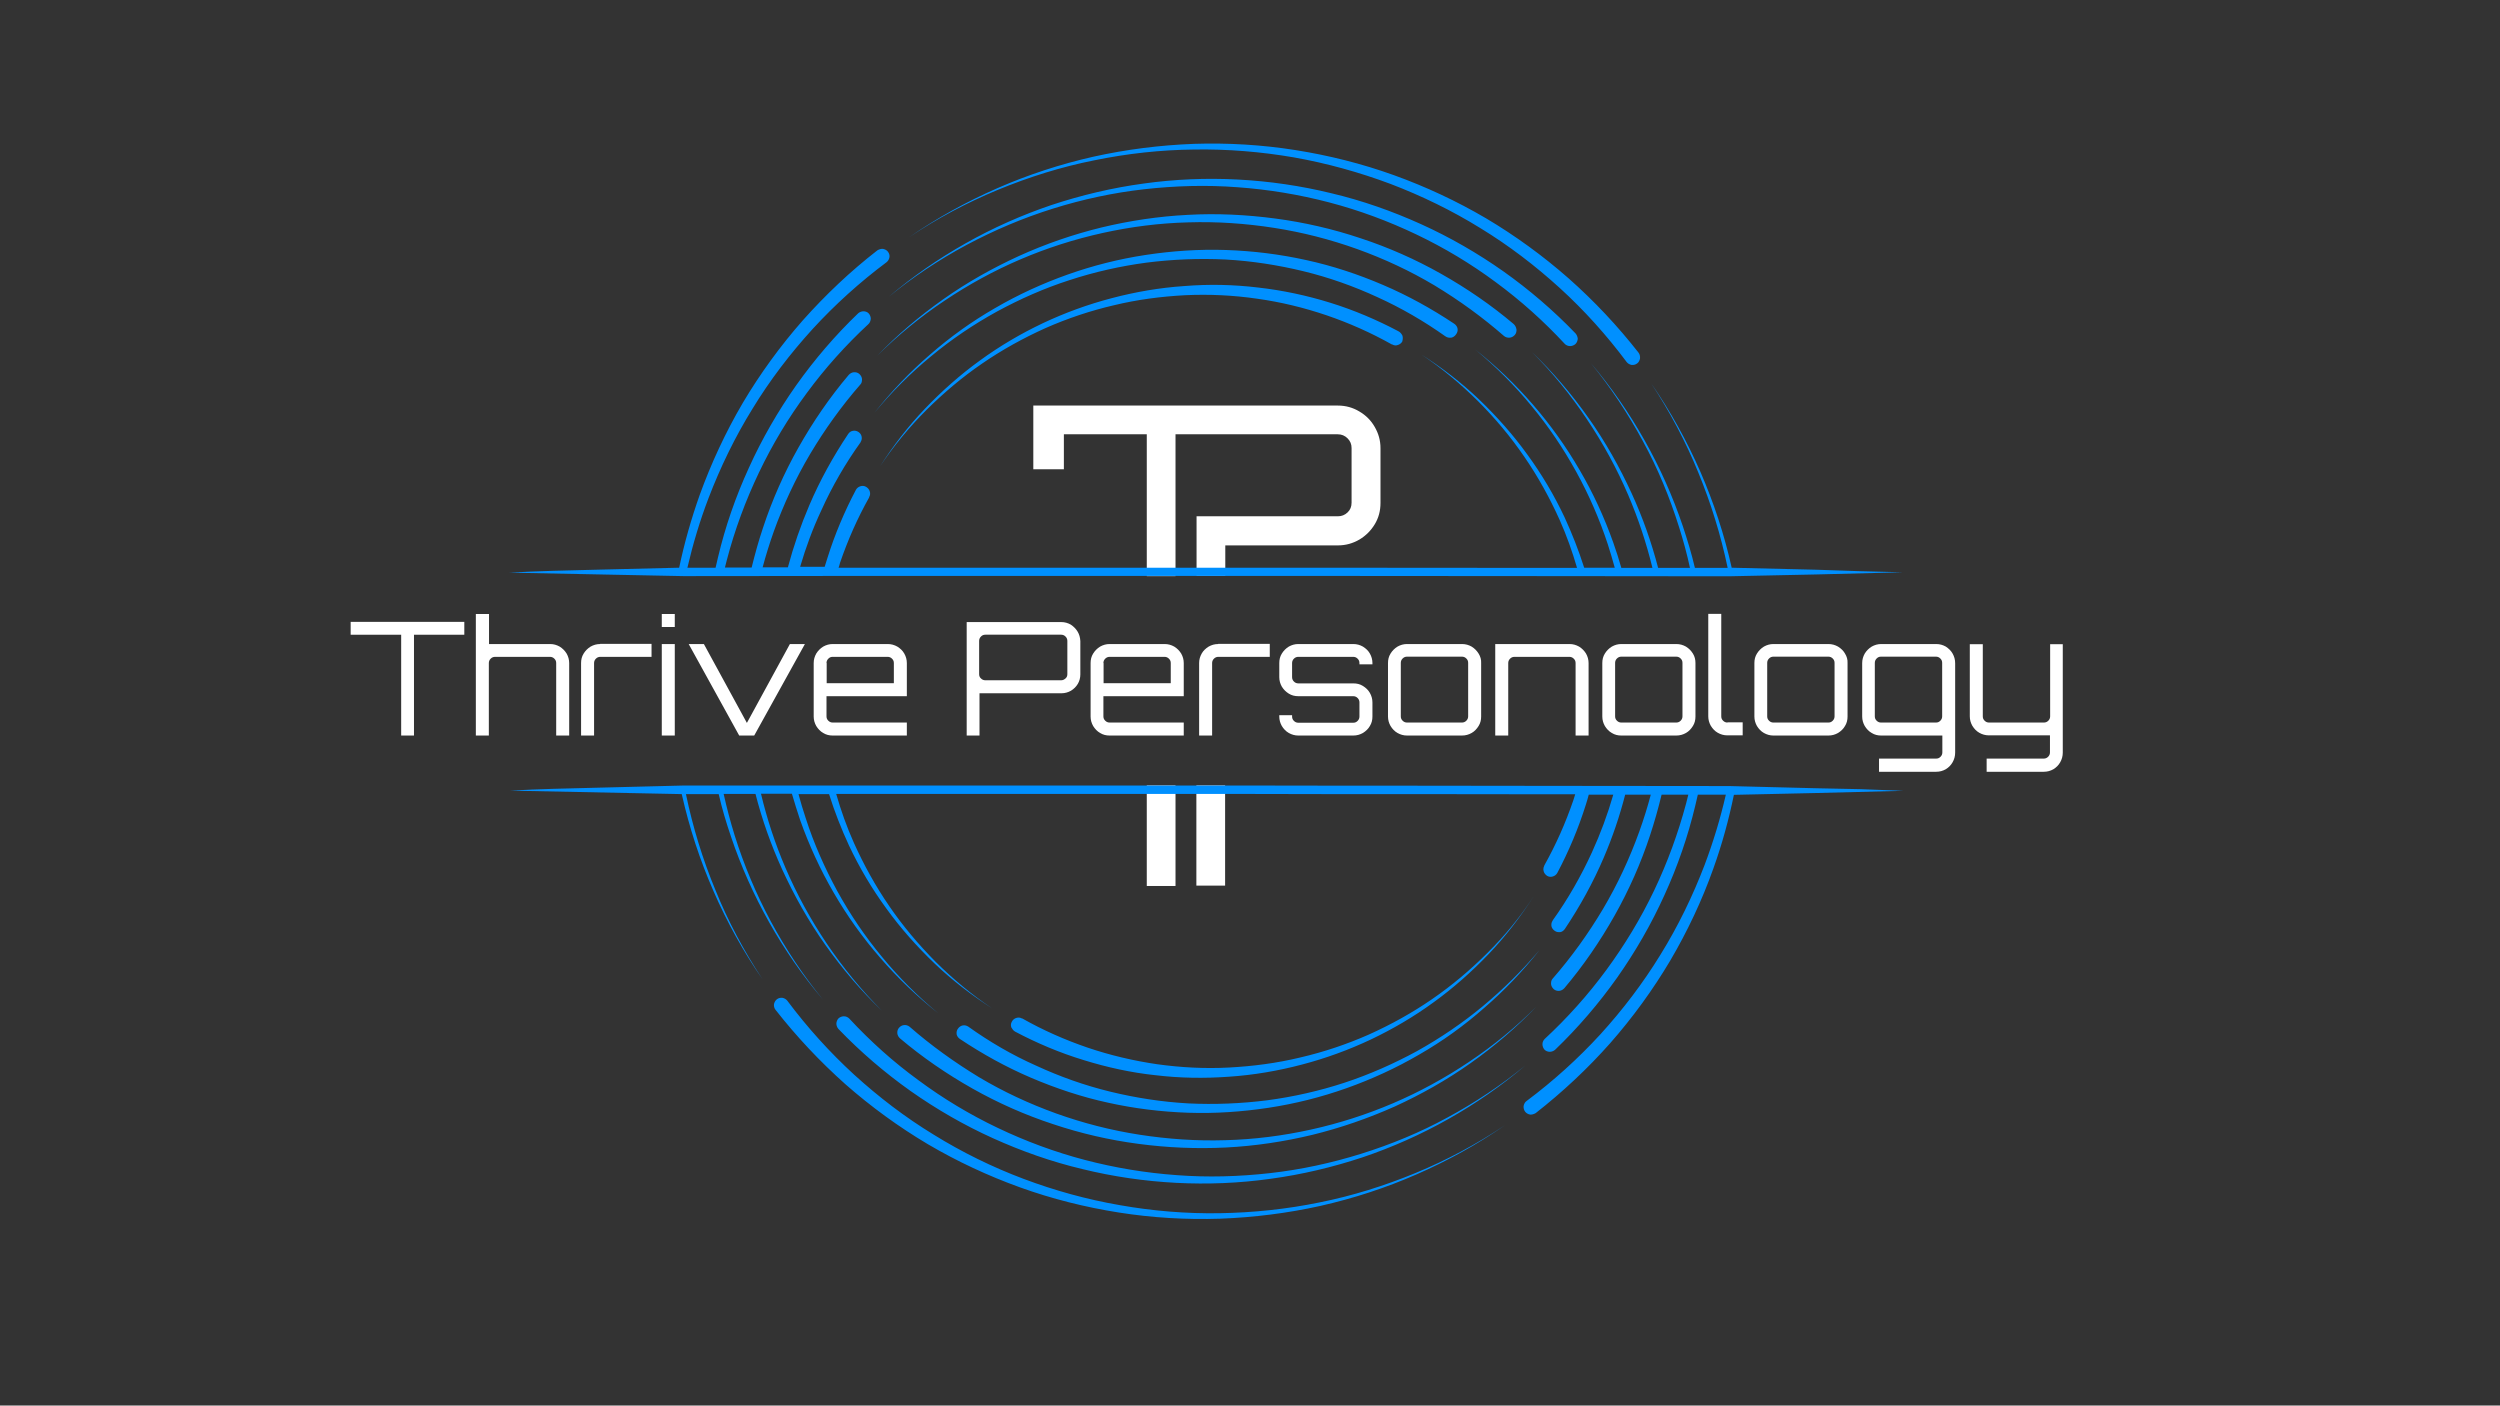 <?xml version="1.0" encoding="utf-8"?>
<!-- Generator: Adobe Illustrator 27.0.1, SVG Export Plug-In . SVG Version: 6.00 Build 0)  -->
<svg version="1.1" id="Layer_1" xmlns="http://www.w3.org/2000/svg" xmlns:xlink="http://www.w3.org/1999/xlink" x="0px" y="0px"
	 viewBox="0 0 1366 768" style="enable-background:new 0 0 1366 768;" xml:space="preserve">
<rect x="0" y="0" width="1366" height="768" fill="#333333" stroke="none"/>
<style type="text/css">
	.st0{fill:#FFFFFF;}
	.st1{fill:#0090FF;}
</style>
<g>
	<path class="st0" d="M191.6,339.8v7h27.6v55.1h7v-55.1h27.5v-7H191.6z M309.6,357.1c-1-1.6-2.2-2.8-3.8-3.8
		c-1.6-0.9-3.3-1.4-5.2-1.4h-33.4v-16.4H260v66.4h7.1v-39.6c0-0.9,0.3-1.7,1-2.4c0.7-0.7,1.5-1,2.4-1h30c0.9,0,1.7,0.3,2.4,1
		s1,1.4,1,2.4v39.6h7.1v-39.6C311,360.4,310.5,358.7,309.6,357.1z M327.9,351.9c-1.9,0-3.6,0.5-5.2,1.4c-1.6,1-2.8,2.2-3.8,3.8
		c-1,1.6-1.4,3.3-1.4,5.2v39.6h7.1v-39.6c0-0.9,0.3-1.7,1-2.4c0.7-0.7,1.5-1,2.4-1H356v-7.1H327.9z M361.6,351.9v50h7.1v-50H361.6z
		 M361.6,335.5v7.1h7.1v-7.1H361.6z M431.6,351.9L408.1,395l-23.5-43.1h-8.3l27.6,50h8.2l27.7-50H431.6z M495.5,380.4v-18.1
		c0-1.9-0.5-3.6-1.4-5.2c-0.9-1.6-2.2-2.8-3.8-3.8c-1.6-0.9-3.3-1.4-5.3-1.4h-30c-1.9,0-3.6,0.5-5.2,1.4c-1.6,1-2.8,2.2-3.8,3.8
		c-0.9,1.6-1.4,3.3-1.4,5.2v29.2c0,1.9,0.5,3.6,1.4,5.2c1,1.6,2.2,2.9,3.8,3.8c1.6,1,3.3,1.4,5.2,1.4h40.5v-7.1H455
		c-0.9,0-1.7-0.3-2.4-1c-0.7-0.7-1-1.4-1-2.4v-11H495.5z M451.6,362.3c0-0.9,0.3-1.7,1-2.4c0.7-0.7,1.4-1,2.4-1h30
		c0.9,0,1.7,0.3,2.4,1c0.7,0.7,1,1.4,1,2.4v11h-36.7V362.3z M588.8,345.1c-0.9-1.5-2.2-2.8-3.7-3.8c-1.6-0.9-3.3-1.4-5.2-1.4h-51.7
		v62h7v-23.1h44.8c1.9,0,3.6-0.5,5.2-1.4c1.6-1,2.8-2.2,3.7-3.7c0.9-1.5,1.4-3.3,1.4-5.2v-18.2C590.2,348.3,589.7,346.6,588.8,345.1
		z M583.2,368.4c0,0.9-0.3,1.7-1,2.3c-0.7,0.6-1.4,1-2.4,1h-41.4c-0.9,0-1.7-0.3-2.4-1c-0.7-0.6-1-1.4-1-2.3v-18.2
		c0-0.9,0.3-1.7,1-2.4c0.7-0.7,1.4-1,2.4-1h41.4c0.9,0,1.7,0.3,2.4,1c0.7,0.7,1,1.5,1,2.4V368.4z M646.8,380.4v-18.1
		c0-1.9-0.5-3.6-1.4-5.2c-1-1.6-2.2-2.8-3.8-3.8c-1.6-0.9-3.3-1.4-5.3-1.4h-30c-1.9,0-3.6,0.5-5.2,1.4c-1.6,1-2.8,2.2-3.8,3.8
		c-1,1.6-1.4,3.3-1.4,5.2v29.2c0,1.9,0.5,3.6,1.4,5.2c1,1.6,2.2,2.9,3.8,3.8c1.6,1,3.3,1.4,5.2,1.4h40.5v-7.1h-40.5
		c-0.9,0-1.7-0.3-2.4-1c-0.7-0.7-1-1.4-1-2.4v-11H646.8z M602.9,362.3c0-0.9,0.3-1.7,1-2.4c0.7-0.7,1.5-1,2.4-1h30
		c0.9,0,1.7,0.3,2.4,1s1,1.4,1,2.4v11h-36.7V362.3z M665.6,351.9c-1.9,0-3.6,0.5-5.2,1.4c-1.6,1-2.9,2.2-3.8,3.8
		c-0.9,1.6-1.4,3.3-1.4,5.2v39.6h7.1v-39.6c0-0.9,0.3-1.7,1-2.4c0.7-0.7,1.5-1,2.4-1h28.1v-7.1H665.6z M749.9,363v-0.7
		c0-1.9-0.5-3.6-1.4-5.2c-0.9-1.6-2.2-2.8-3.8-3.8c-1.6-0.9-3.3-1.4-5.3-1.4h-30c-1.9,0-3.6,0.5-5.2,1.4c-1.6,1-2.8,2.2-3.8,3.8
		c-1,1.6-1.4,3.3-1.4,5.2v7.7c0,1.9,0.5,3.6,1.4,5.2c1,1.6,2.2,2.8,3.8,3.8c1.6,1,3.3,1.4,5.2,1.4h30c0.9,0,1.7,0.3,2.4,1
		c0.7,0.7,1,1.5,1,2.4v7.7c0,0.9-0.3,1.7-1,2.4c-0.7,0.7-1.4,1-2.4,1h-30c-0.9,0-1.7-0.3-2.4-1c-0.7-0.7-1-1.4-1-2.4v-0.7H699v0.7
		c0,1.9,0.5,3.6,1.4,5.2c1,1.6,2.2,2.9,3.8,3.8s3.3,1.4,5.2,1.4h30c2,0,3.7-0.5,5.3-1.4c1.6-1,2.9-2.2,3.8-3.8
		c1-1.6,1.4-3.3,1.4-5.2v-7.7c0-1.9-0.5-3.6-1.4-5.2c-0.9-1.6-2.2-2.8-3.8-3.8c-1.6-1-3.3-1.4-5.3-1.4h-30c-0.9,0-1.7-0.3-2.4-1
		c-0.7-0.7-1-1.5-1-2.4v-7.7c0-0.9,0.3-1.7,1-2.4c0.7-0.7,1.5-1,2.4-1h30c0.9,0,1.7,0.3,2.4,1c0.7,0.7,1,1.4,1,2.4v0.7H749.9z
		 M807.9,357.1c-1-1.6-2.2-2.8-3.8-3.8c-1.6-0.9-3.3-1.4-5.3-1.4h-30c-1.9,0-3.6,0.5-5.2,1.4c-1.6,1-2.8,2.2-3.8,3.8
		c-1,1.6-1.4,3.3-1.4,5.2v29.2c0,1.9,0.5,3.6,1.4,5.2c1,1.6,2.2,2.9,3.8,3.8s3.3,1.4,5.2,1.4h30c2,0,3.7-0.5,5.3-1.4
		s2.8-2.2,3.8-3.8c1-1.6,1.4-3.3,1.4-5.2v-29.2C809.4,360.4,808.9,358.7,807.9,357.1z M802.2,391.4c0,0.9-0.3,1.7-1,2.4
		c-0.7,0.7-1.5,1-2.4,1h-30c-0.9,0-1.7-0.3-2.4-1c-0.7-0.7-1-1.4-1-2.4v-29.2c0-0.9,0.3-1.7,1-2.4c0.7-0.7,1.5-1,2.4-1h30
		c0.9,0,1.7,0.3,2.4,1s1,1.4,1,2.4V391.4z M866.6,357.1c-1-1.6-2.2-2.8-3.8-3.8c-1.6-0.9-3.3-1.4-5.2-1.4H817v50h7.1v-39.6
		c0-0.9,0.3-1.7,1-2.4c0.7-0.7,1.5-1,2.4-1h30c0.9,0,1.7,0.3,2.4,1s1,1.4,1,2.4v39.6h7.1v-39.6C868,360.4,867.5,358.7,866.6,357.1z
		 M925,357.1c-1-1.6-2.2-2.8-3.8-3.8c-1.6-0.9-3.3-1.4-5.3-1.4h-30c-1.9,0-3.6,0.5-5.2,1.4c-1.6,1-2.8,2.2-3.8,3.8
		c-1,1.6-1.4,3.3-1.4,5.2v29.2c0,1.9,0.5,3.6,1.4,5.2c1,1.6,2.2,2.9,3.8,3.8c1.6,1,3.3,1.4,5.2,1.4h30c2,0,3.7-0.5,5.3-1.4
		s2.8-2.2,3.8-3.8c1-1.6,1.4-3.3,1.4-5.2v-29.2C926.4,360.4,926,358.7,925,357.1z M919.3,391.4c0,0.9-0.3,1.7-1,2.4
		c-0.7,0.7-1.5,1-2.4,1h-30c-0.9,0-1.7-0.3-2.4-1c-0.7-0.7-1-1.4-1-2.4v-29.2c0-0.9,0.3-1.7,1-2.4c0.7-0.7,1.5-1,2.4-1h30
		c0.9,0,1.7,0.3,2.4,1s1,1.4,1,2.4V391.4z M943.9,394.8c-0.9,0-1.7-0.3-2.4-1c-0.7-0.7-1-1.4-1-2.4v-56h-7.1v56
		c0,1.9,0.5,3.6,1.4,5.2c1,1.6,2.2,2.9,3.8,3.8s3.3,1.4,5.2,1.4h8.4v-7.1H943.9z M1008.1,357.1c-0.9-1.6-2.2-2.8-3.8-3.8
		c-1.6-0.9-3.3-1.4-5.3-1.4h-30c-1.9,0-3.6,0.5-5.2,1.4c-1.6,1-2.8,2.2-3.8,3.8c-1,1.6-1.4,3.3-1.4,5.2v29.2c0,1.9,0.5,3.6,1.4,5.2
		c1,1.6,2.2,2.9,3.8,3.8s3.3,1.4,5.2,1.4h30c2,0,3.7-0.5,5.3-1.4c1.6-1,2.9-2.2,3.8-3.8c1-1.6,1.4-3.3,1.4-5.2v-29.2
		C1009.6,360.4,1009.1,358.7,1008.1,357.1z M1002.4,391.4c0,0.9-0.3,1.7-1,2.4c-0.7,0.7-1.4,1-2.4,1h-30c-0.9,0-1.7-0.3-2.4-1
		c-0.7-0.7-1-1.4-1-2.4v-29.2c0-0.9,0.3-1.7,1-2.4c0.7-0.7,1.5-1,2.4-1h30c0.9,0,1.7,0.3,2.4,1c0.7,0.7,1,1.4,1,2.4V391.4z
		 M1066.9,357.1c-0.9-1.6-2.2-2.8-3.7-3.8c-1.6-0.9-3.3-1.4-5.3-1.4h-30c-1.9,0-3.6,0.5-5.2,1.4c-1.6,1-2.8,2.2-3.8,3.8
		c-0.9,1.6-1.4,3.3-1.4,5.2v29.2c0,1.9,0.5,3.6,1.4,5.2c1,1.6,2.2,2.9,3.8,3.8c1.6,1,3.3,1.4,5.2,1.4h33.4v9.2c0,0.9-0.3,1.7-1,2.4
		c-0.7,0.7-1.4,1-2.4,1h-31.2v7.2h31.2c2,0,3.7-0.5,5.3-1.4c1.6-1,2.8-2.2,3.7-3.8c0.9-1.6,1.4-3.3,1.4-5.3v-48.8
		C1068.3,360.4,1067.8,358.7,1066.9,357.1z M1061.2,391.4c0,0.9-0.3,1.7-1,2.4c-0.7,0.7-1.4,1-2.4,1h-30c-0.9,0-1.7-0.3-2.4-1
		c-0.7-0.7-1-1.4-1-2.4v-29.2c0-0.9,0.3-1.7,1-2.4s1.4-1,2.4-1h30c0.9,0,1.7,0.3,2.4,1c0.7,0.7,1,1.4,1,2.4V391.4z M1120.2,352v39.4
		c0,0.9-0.3,1.7-1,2.4c-0.7,0.7-1.5,1-2.4,1h-30c-0.9,0-1.7-0.3-2.4-1c-0.7-0.7-1-1.4-1-2.4V352h-7.1v39.4c0,1.9,0.5,3.6,1.4,5.2
		c1,1.6,2.2,2.9,3.8,3.8s3.3,1.4,5.2,1.4h33.4v9.3c0,0.9-0.3,1.7-1,2.4c-0.7,0.7-1.5,1-2.4,1h-31.2v7.2h31.2c2,0,3.7-0.5,5.3-1.4
		c1.6-1,2.8-2.2,3.7-3.8c0.9-1.6,1.4-3.3,1.4-5.3V352H1120.2z"/>
</g>
<g>
	<g>
		<path class="st0" d="M626.6,429.2v54.9h15.7v-54.9H626.6z"/>
		<path class="st0" d="M653.7,429.2v54.7h15.7v-54.7H653.7z"/>
	</g>
	<path class="st0" d="M754.3,244.9v29.9c0,4.3-1,8.1-3.1,11.6c-2.1,3.5-4.9,6.3-8.4,8.4c-3.6,2.1-7.5,3.2-11.7,3.2h-61.6v16.7h-15.7
		v-32.6H731c2.1,0,3.8-0.7,5.3-2.1c1.5-1.4,2.2-3.2,2.2-5.3v-29.9c0-2.1-0.7-3.8-2.2-5.3c-1.5-1.5-3.3-2.2-5.3-2.2h-81.5
		c0,0-1.3,0-3.4,0h-3.8v77.5h-15.7v-77.5h-45.3v19.1h-16.7v-34.8H731c4.3,0,8.2,1.1,11.7,3.2c3.6,2.1,6.4,4.9,8.4,8.4
		C753.2,236.8,754.3,240.6,754.3,244.9z"/>
</g>
<path class="st1" d="M1016.4,431.2l-24-0.5l-47.6-1.2l-95.2-0.1l-80.5-0.1h-30.2l-64.3-0.1H374l-47.6,1.2
	c-15.8,0.4-31.8,0.7-47.6,1.6c31.2,0.6,62.5,1.3,93.7,1.9c0,0.1,0.1,0.3,0.1,0.4c4.1,18.1,9.8,35.6,17.2,52.5
	c7.4,17,16.3,33.1,26.8,48.2c-10.1-15.4-18.8-31.6-25.7-48.7c-7-16.9-12.4-34.5-16.1-52.4h17.9c1.8,7.9,4.1,15.6,6.7,23.2
	c5.5,16.3,12.5,32,20.9,46.9c8.4,14.9,18.2,29.1,29.3,42.1c-10.8-13.2-20.3-27.6-28.4-42.6c-8.1-15.1-14.7-30.8-19.8-47.1
	c-2.3-7.4-4.3-15-6-22.6h17.4c3.6,14.1,8.5,27.9,14.5,41.1c6.6,14.4,14.4,28.3,23.6,41.3c9.2,13,19.5,25.1,30.9,36
	c-11.1-11.2-21.2-23.5-30.1-36.7c-8.8-13.1-16.4-27-22.6-41.5c-5.6-13.1-10-26.5-13.3-40.3h16.9c1.4,4.8,2.9,9.6,4.5,14.4
	c4.9,13.8,11,27.1,18.4,39.8c7.3,12.6,15.8,24.5,25.4,35.5c9.5,11,20.1,21.1,31.6,30.2c-11.2-9.3-21.5-19.6-30.7-30.8
	c-9.3-11.2-17.4-23.2-24.4-35.9c-6.9-12.7-12.8-26-17.2-39.7c-1.5-4.4-2.8-8.9-4-13.3h16.7c3,9.6,6.7,19,10.9,28.1
	c5.7,12.1,12.5,23.6,20.4,34.4c7.8,10.8,16.7,20.8,26.3,30c9.6,9.2,20.2,17.3,31.4,24.5c-11-7.4-21.2-15.9-30.7-25.3
	c-9.3-9.4-17.9-19.5-25.4-30.5c-7.5-10.9-13.9-22.5-19.3-34.5c-3.9-8.7-7.1-17.7-9.7-26.8h217.9l49.8,0.1l16.6,0h30.3l78.4,0.1h10.8
	c-0.4,1.1-0.7,2.1-1,3.2c-4.2,12.3-9.5,24.3-15.9,35.7c0,0,0,0,0,0.1c-0.3,0.6-0.5,1.3-0.5,1.9c0,0.4,0.1,0.8,0.2,1.3
	c0.3,1,1,1.8,1.9,2.4c1,0.6,2.1,0.6,3.1,0.3c1-0.3,1.9-1,2.4-1.9c6.3-11.9,11.6-24.5,15.6-37.3c0.6-1.8,1.1-3.6,1.6-5.5h13.4
	c-3.1,10.8-7,21.3-11.7,31.6c-6,13.1-13.1,25.5-21.4,37.1c0,0,0,0,0,0.1c-0.7,0.9-0.8,2-0.7,3c0.2,1,0.8,1.9,1.8,2.6
	c0.9,0.7,2,0.8,3,0.7s1.9-0.8,2.6-1.8c8.2-12.3,15.4-25.3,21.2-38.9c4.8-11.2,8.7-22.7,11.7-34.4h14c-1.8,6.8-3.9,13.5-6.3,20.2
	c-5.3,14.7-11.9,28.9-19.9,42.4c-8,13.4-17.1,26.1-27.4,37.9c-0.7,0.7-0.9,1.7-0.9,2.6c0,0.1,0,0.3,0,0.4c0.1,1,0.6,2,1.5,2.8
	c0.8,0.7,1.9,1,3,0.9c1-0.1,2-0.6,2.8-1.5c10.4-12.3,19.5-25.6,27.4-39.6c7.9-14,14.4-28.7,19.4-43.9c2.4-7.3,4.5-14.7,6.3-22.2
	h14.6c-0.4,1.6-0.8,3.2-1.2,4.8c-4.4,16.4-10.2,32.3-17.5,47.6c-7.3,15.3-16.1,29.8-26.1,43.4c-10,13.6-21.3,26.2-33.7,37.7
	c-0.8,0.8-1.2,1.8-1.2,2.9c0,1,0.4,2.1,1.1,2.9c0.7,0.8,1.9,1.2,2.9,1.2c1,0,2.1-0.4,2.9-1.1c12.5-12,23.9-25.3,33.9-39.4
	c10-14.2,18.7-29.3,25.8-45c7.2-15.7,12.9-32.2,16.9-49c0.5-2,0.9-4,1.4-6H943c-3,13.1-6.9,25.9-11.6,38.4
	c-6.5,17-14.5,33.5-24.1,49c-9.5,15.5-20.6,30.1-32.8,43.5c-12.3,13.4-25.8,25.6-40.4,36.5c-0.9,0.6-1.4,1.7-1.6,2.7
	c-0.1,1,0.1,2.1,0.8,3.1c0.7,0.9,1.7,1.4,2.7,1.6c1,0.1,2.1-0.2,3.1-0.8c14.7-11.5,28.4-24.3,40.7-38.2c12.3-14,23.3-29.1,32.8-45.1
	c9.4-16,17.4-32.9,23.6-50.4c4.7-13.1,8.4-26.6,11.2-40.2l45.1-1l23.8-0.6l23.8-0.6L1016.4,431.2z M1016.2,312.1l-23.8-0.8
	l-46.2-1.1c-4-18-9.8-35.6-17.1-52.4c-7.4-16.9-16.3-33-26.8-48.2c10.1,15.4,18.8,31.7,25.7,48.7c6.9,16.8,12.3,34.2,16,52h-17.9
	c-1.8-7.7-4.1-15.3-6.6-22.8c-5.5-16.3-12.5-32-20.9-46.9c-8.4-14.9-18.2-29.1-29.3-42.1c10.8,13.2,20.3,27.6,28.4,42.6
	c8.2,15,14.7,30.8,19.8,47.1c2.3,7.3,4.3,14.6,5.9,22.1h-17.4c-3.6-13.9-8.4-27.5-14.4-40.6c-6.6-14.4-14.4-28.3-23.6-41.3
	c-9.2-13-19.5-25.1-30.9-36c11.2,11.2,21.2,23.5,30,36.7c8.8,13.1,16.4,27,22.6,41.5c5.5,12.9,9.9,26.2,13.2,39.7h-17
	c-1.3-4.6-2.8-9.3-4.4-13.8c-4.9-13.8-11-27.1-18.4-39.7c-7.3-12.6-15.8-24.5-25.4-35.6c-9.5-11-20.1-21.1-31.6-30.2
	c11.2,9.3,21.5,19.6,30.7,30.8c9.3,11.2,17.4,23.2,24.4,35.9c7,12.7,12.8,26,17.3,39.7c1.4,4.3,2.6,8.5,3.8,12.8h-16.7
	c-3-9.4-6.6-18.6-10.7-27.5c-5.7-12.1-12.5-23.6-20.4-34.4c-7.8-10.8-16.7-20.8-26.3-30c-9.6-9.2-20.2-17.3-31.4-24.5
	c11,7.4,21.2,15.9,30.7,25.3c9.4,9.4,17.9,19.5,25.4,30.5c7.5,10.9,13.9,22.5,19.3,34.5c3.8,8.5,6.9,17.3,9.5,26.2h-12.3l-135.2-0.1
	h-256c0.3-0.8,0.6-1.8,0.8-2.7c4.2-12.3,9.5-24.3,15.9-35.7c0,0,0,0,0-0.1c0,0,0,0,0-0.1c0.6-1,0.7-2.1,0.3-3.2c-0.3-1-1-1.8-2-2.4
	c-1-0.6-2.1-0.6-3.1-0.3c-1,0.3-1.9,1-2.4,1.9c-6.3,11.9-11.6,24.5-15.6,37.3c-0.5,1.6-1,3.2-1.5,4.8h-13.4
	c3.1-10.6,6.9-20.9,11.6-30.9c5.9-13.1,13.1-25.5,21.4-37.1c0,0,0,0,0-0.1c0.6-0.9,0.8-2,0.6-3c-0.2-1-0.7-1.9-1.8-2.6
	c-0.9-0.6-2-0.8-3-0.6c-1,0.2-1.9,0.7-2.6,1.8c-8.2,12.3-15.4,25.3-21.2,38.9c-4.7,11-8.6,22.3-11.7,33.9h-13.8
	c1.8-6.7,3.8-13.1,6.1-19.6c5.3-14.7,11.9-28.9,19.9-42.4c8-13.4,17.1-26.1,27.4-37.9c0.7-0.7,0.9-1.7,0.9-2.6c0-0.1,0-0.3,0-0.4
	c-0.1-1-0.6-2-1.5-2.8c-0.8-0.7-1.9-1-3-0.9c-1,0.1-2,0.6-2.8,1.5c-10.4,12.3-19.5,25.6-27.4,39.6c-7.9,14-14.4,28.7-19.4,43.9
	c-2.4,7.1-4.4,14.4-6.2,21.7h-14.6c0.4-1.4,0.7-2.9,1.1-4.3c4.3-16.4,10.2-32.3,17.5-47.6c7.3-15.3,16-29.8,26.1-43.4
	c10-13.6,21.3-26.2,33.7-37.7c0.8-0.7,1.2-1.8,1.3-2.9c0-1-0.4-2.1-1.1-2.9c-0.7-0.8-1.8-1.2-2.9-1.2c-1,0-2.1,0.4-2.9,1.1
	c-12.5,12-23.9,25.3-33.9,39.4c-10,14.2-18.7,29.3-25.8,45c-7.2,15.7-12.9,32.1-16.9,49c-0.5,1.9-0.8,3.7-1.3,5.6h-15.4
	c3-12.9,6.8-25.6,11.5-37.9c6.5-17,14.5-33.5,24.1-49c9.5-15.6,20.6-30.1,32.8-43.5c12.3-13.4,25.8-25.6,40.4-36.5
	c0.9-0.7,1.4-1.7,1.6-2.7c0.2-1-0.1-2.1-0.8-3c-0.6-0.9-1.7-1.4-2.7-1.6c-1-0.1-2.1,0.2-3.1,0.8c-14.7,11.4-28.3,24.3-40.7,38.2
	c-12.3,14-23.3,29.1-32.8,45.1c-9.4,16-17.3,33-23.6,50.4c-4.6,13-8.4,26.3-11.2,39.7l-45.2,1.1c-15.8,0.4-31.8,0.7-47.6,1.6
	c31.8,0.6,63.4,1.3,95.2,1.9l95.2-0.1h247.6l133,0.1l95.2,0.1l47.6-1l23.8-0.6l23.8-0.6L1016.2,312.1z M766.3,183.4
	c-0.5-1-1.2-1.9-2.2-2.4c-11.9-6.3-24.4-11.6-37.3-15.6c-12.9-4-26.1-6.8-39.4-8.3c-13.3-1.6-26.8-1.9-40.3-0.8
	c-13.4,0.9-26.7,3.2-39.6,6.6c-13,3.4-25.6,8-37.7,13.7c-12,5.7-23.6,12.5-34.4,20.4c-10.8,7.8-20.8,16.7-30,26.3
	c-9.2,9.6-17.3,20.2-24.5,31.4c7.4-11,15.9-21.3,25.3-30.7c9.4-9.3,19.5-17.9,30.5-25.4c10.9-7.5,22.5-13.9,34.5-19.3
	c12-5.3,24.5-9.5,37.4-12.5c12.8-3.1,25.8-4.8,39-5.5c13.1-0.6,26.2,0,39.2,1.9c13,1.8,25.7,4.9,38.1,9.1
	c12.3,4.2,24.2,9.5,35.6,15.9c0,0,0,0,0.1,0c0,0,0,0,0.1,0c1,0.6,2.1,0.7,3.1,0.3c1-0.3,1.9-1,2.4-1.9
	C766.5,185.6,766.6,184.4,766.3,183.4z M812.8,520.6c-9.4,9.4-19.5,17.9-30.4,25.4c-10.9,7.5-22.5,13.9-34.5,19.3
	c-12,5.3-24.5,9.5-37.4,12.5c-12.8,3.1-25.8,4.8-39,5.5c-13.1,0.7-26.2,0-39.2-1.8c-13-1.9-25.7-4.9-38.1-9.1
	c-12.3-4.2-24.3-9.5-35.6-15.9c0,0,0,0-0.1,0c0,0,0,0-0.1,0c-1-0.6-2.1-0.6-3.1-0.3c-1,0.3-1.9,1-2.4,2c-0.6,1-0.7,2.1-0.3,3.2
	c0.5,0.8,1.1,1.8,2.1,2.3c11.9,6.3,24.5,11.6,37.3,15.5c12.9,4,26.1,6.9,39.4,8.3c13.3,1.6,26.8,1.8,40.3,0.8
	c13.4-0.9,26.7-3.2,39.6-6.6c13-3.4,25.6-8,37.7-13.7c12-5.7,23.6-12.5,34.4-20.4c10.8-7.8,20.8-16.7,30-26.3
	c9.2-9.6,17.3-20.2,24.5-31.4C830.7,501,822.2,511.3,812.8,520.6z M796.4,179.5c-0.2-1-0.8-1.9-1.8-2.6
	c-12.3-8.2-25.3-15.4-38.9-21.2c-13.5-5.8-27.7-10.5-42-13.6c-14.4-3.2-29.1-5-43.8-5.5c-14.7-0.5-29.4,0.5-43.9,2.7
	c-14.5,2.2-28.8,5.8-42.6,10.7c-13.8,4.9-27.1,11-39.8,18.4c-12.7,7.3-24.5,15.8-35.5,25.4c-11,9.5-21.1,20.1-30.2,31.6
	c9.3-11.2,19.6-21.5,30.8-30.7c11.2-9.3,23.2-17.4,35.9-24.4c12.7-6.9,26-12.8,39.7-17.2c13.7-4.5,27.9-7.7,42.2-9.6
	c14.2-1.8,28.8-2.4,43.1-1.7c14.4,0.8,28.6,3,42.6,6.4c14,3.4,27.5,8.2,40.5,14.2c13,5.9,25.4,13.1,37.1,21.4c1,0.7,2,0.8,3.2,0.7
	c1-0.2,1.9-0.8,2.6-1.8C796.4,181.6,796.6,180.5,796.4,179.5z M810.2,549.8c-11.2,9.3-23.2,17.4-35.9,24.5
	c-12.7,6.9-26,12.8-39.7,17.3c-13.7,4.5-27.9,7.7-42.2,9.6c-14.2,1.8-28.8,2.4-43.1,1.7c-14.4-0.8-28.6-3-42.6-6.4
	c-14-3.4-27.5-8.2-40.5-14.2c-13.1-5.8-25.6-13.1-37.2-21.4c-1-0.6-2-0.8-3-0.6c-1,0.2-1.9,0.8-2.6,1.8c-0.7,0.9-0.8,2-0.7,3
	c0.2,1,0.8,1.9,1.8,2.6c12.3,8.2,25.3,15.4,38.9,21.2c13.6,5.8,27.7,10.5,42,13.6c14.4,3.2,29.1,5,43.8,5.5
	c14.7,0.5,29.4-0.5,43.9-2.7c14.5-2.2,28.8-5.8,42.6-10.7c13.8-4.9,27.1-11,39.8-18.4c12.7-7.3,24.5-15.8,35.5-25.5
	c11-9.5,21.1-20.1,30.2-31.6C831.8,530.2,821.4,540.5,810.2,549.8z M827,177c-12.3-10.4-25.6-19.5-39.6-27.4
	c-14-7.9-28.7-14.4-43.9-19.4c-15.2-5.1-30.8-8.7-46.7-10.8c-15.8-2.1-31.8-2.9-47.8-2c-15.9,0.8-31.8,3.2-47.2,6.9
	c-15.5,3.8-30.6,9-45.1,15.6c-14.4,6.6-28.3,14.4-41.3,23.6c-13,9.2-25.1,19.4-36,30.8c11.2-11.1,23.5-21.2,36.7-30
	c13.1-8.8,27-16.4,41.5-22.6c14.5-6.2,29.5-11,44.9-14.4c15.4-3.4,31-5.4,46.8-5.8c15.7-0.5,31.4,0.6,46.8,3
	c15.5,2.4,30.7,6.3,45.5,11.6c14.7,5.3,28.9,11.9,42.3,19.9c13.4,8.1,26.1,17.3,37.9,27.6c0.9,0.7,1.9,1,3.1,0.9
	c1-0.1,2-0.6,2.8-1.5c0.7-0.8,1-1.9,0.9-3C828.4,178.8,827.9,177.8,827,177z M802.7,580.2c-13.1,8.8-27,16.4-41.5,22.6
	c-14.5,6.2-29.5,11-44.9,14.4c-15.4,3.4-31,5.4-46.8,5.8c-15.7,0.5-31.4-0.6-46.9-3c-15.5-2.4-30.7-6.3-45.5-11.6
	c-14.7-5.3-28.9-11.9-42.3-19.9c-13.3-8.1-26-17.2-37.8-27.5c-0.9-0.7-1.9-1-3-0.9c-1.1,0.1-2,0.6-2.8,1.5c-0.7,0.8-1,1.9-0.9,3
	c0.1,1,0.6,2,1.5,2.8c12.3,10.4,25.6,19.5,39.6,27.4c14,7.9,28.7,14.4,43.9,19.4c15.2,5.1,30.8,8.7,46.7,10.8
	c15.8,2.1,31.8,2.8,47.8,2c15.9-0.8,31.8-3.2,47.2-6.9c15.5-3.8,30.5-9,45.1-15.5c14.4-6.6,28.3-14.4,41.3-23.6
	c13-9.2,25.1-19.5,36-30.9C828.2,561.3,815.9,571.4,802.7,580.2z M860.9,182.2c-12-12.5-25.3-23.9-39.4-33.9
	c-14.2-10-29.3-18.7-45-25.8c-15.7-7.1-32.1-12.9-49-16.9c-16.8-4.1-33.9-6.6-51.1-7.5c-17.2-0.9-34.5-0.2-51.6,2.2
	c-17,2.3-33.9,6.3-50.2,11.7c-16.3,5.5-32,12.5-46.9,20.9c-14.9,8.4-29.1,18.2-42.1,29.3c13.2-10.8,27.5-20.3,42.6-28.4
	c15-8,30.8-14.7,47.1-19.8c16.3-5.1,33-8.7,49.9-10.6c16.9-1.9,34-2.4,50.9-1.1c16.9,1.2,33.8,4,50.2,8.3
	c16.4,4.3,32.3,10.2,47.6,17.5c15.3,7.3,29.8,16,43.4,26.1c13.6,10,26.2,21.3,37.7,33.7c0.7,0.8,1.9,1.2,2.9,1.2
	c1,0,2.1-0.4,2.9-1.1s1.2-1.9,1.3-2.9C862,184.1,861.6,183,860.9,182.2z M790.9,610.6c-15,8.2-30.8,14.7-47.1,19.8
	c-16.3,5.1-33,8.7-49.9,10.6c-16.9,1.9-34,2.4-50.9,1.1c-16.9-1.2-33.8-4-50.2-8.3c-16.4-4.3-32.3-10.2-47.6-17.5
	c-15.3-7.3-29.8-16-43.4-26.1c-13.6-9.9-26.2-21.2-37.7-33.6c-0.8-0.8-1.8-1.3-3-1.3c-1,0-2.1,0.4-2.9,1.1c-0.7,0.7-1.2,1.9-1.2,2.9
	c0,1,0.4,2.1,1.1,2.9c12,12.5,25.3,23.9,39.4,33.9c14.2,10,29.3,18.7,45,25.8c15.7,7.1,32.1,12.9,49,16.9
	c16.7,4.1,33.9,6.6,51.1,7.5c17.2,0.9,34.5,0.2,51.6-2.2c17-2.3,33.9-6.3,50.2-11.7c16.3-5.5,32-12.5,46.9-20.9
	c14.9-8.4,29.1-18.2,42.1-29.3C820.2,593,805.9,602.5,790.9,610.6z M895.3,192.7c-11.5-14.7-24.3-28.3-38.2-40.6
	c-14-12.3-29.1-23.3-45.1-32.8c-16-9.4-32.9-17.3-50.4-23.6c-17.5-6.3-35.5-10.8-53.8-13.7c-18.3-2.9-36.9-4-55.4-3.4
	c-18.5,0.7-36.8,3-54.9,7c-18.1,4.1-35.6,9.8-52.5,17.2c-16.9,7.4-33.1,16.3-48.2,26.8c15.3-10.3,31.6-18.9,48.5-25.9
	c17-7,34.5-12.5,52.6-16.1c18-3.7,36.2-5.7,54.5-5.9c18.3-0.3,36.6,1.2,54.6,4.3c18,3.2,35.7,8.1,52.8,14.5
	c17,6.5,33.5,14.5,49,24.1c15.6,9.5,30.1,20.6,43.5,32.8c13.4,12.2,25.6,25.8,36.5,40.4c0.7,0.9,1.7,1.4,2.7,1.6
	c1,0.1,2.1-0.1,3-0.8c0.9-0.6,1.4-1.7,1.6-2.7C896.2,194.7,896,193.6,895.3,192.7z M773.5,640.9c-16.9,7-34.5,12.5-52.5,16.1
	c-18,3.7-36.3,5.6-54.5,5.9c-18.3,0.3-36.6-1.2-54.6-4.4c-18-3.1-35.7-8-52.7-14.4c-17-6.4-33.5-14.5-49-24.1
	c-15.6-9.5-30.1-20.6-43.5-32.8c-13.4-12.3-25.6-25.8-36.5-40.4c-0.7-0.9-1.7-1.4-2.7-1.6c-1-0.1-2.1,0.1-3,0.8
	c-0.9,0.7-1.4,1.7-1.6,2.7c-0.1,1,0.1,2.1,0.8,3c11.5,14.7,24.3,28.3,38.2,40.7c14,12.3,29.1,23.3,45.1,32.8
	c16,9.4,32.9,17.3,50.4,23.6c17.5,6.3,35.5,10.8,53.8,13.7c18.3,2.9,36.9,4,55.4,3.4c18.5-0.7,36.9-3,54.9-7
	c18.1-4.1,35.6-9.8,52.5-17.2c16.9-7.4,33.1-16.3,48.2-26.8C806.8,625.2,790.5,633.9,773.5,640.9z"/>
</svg>

